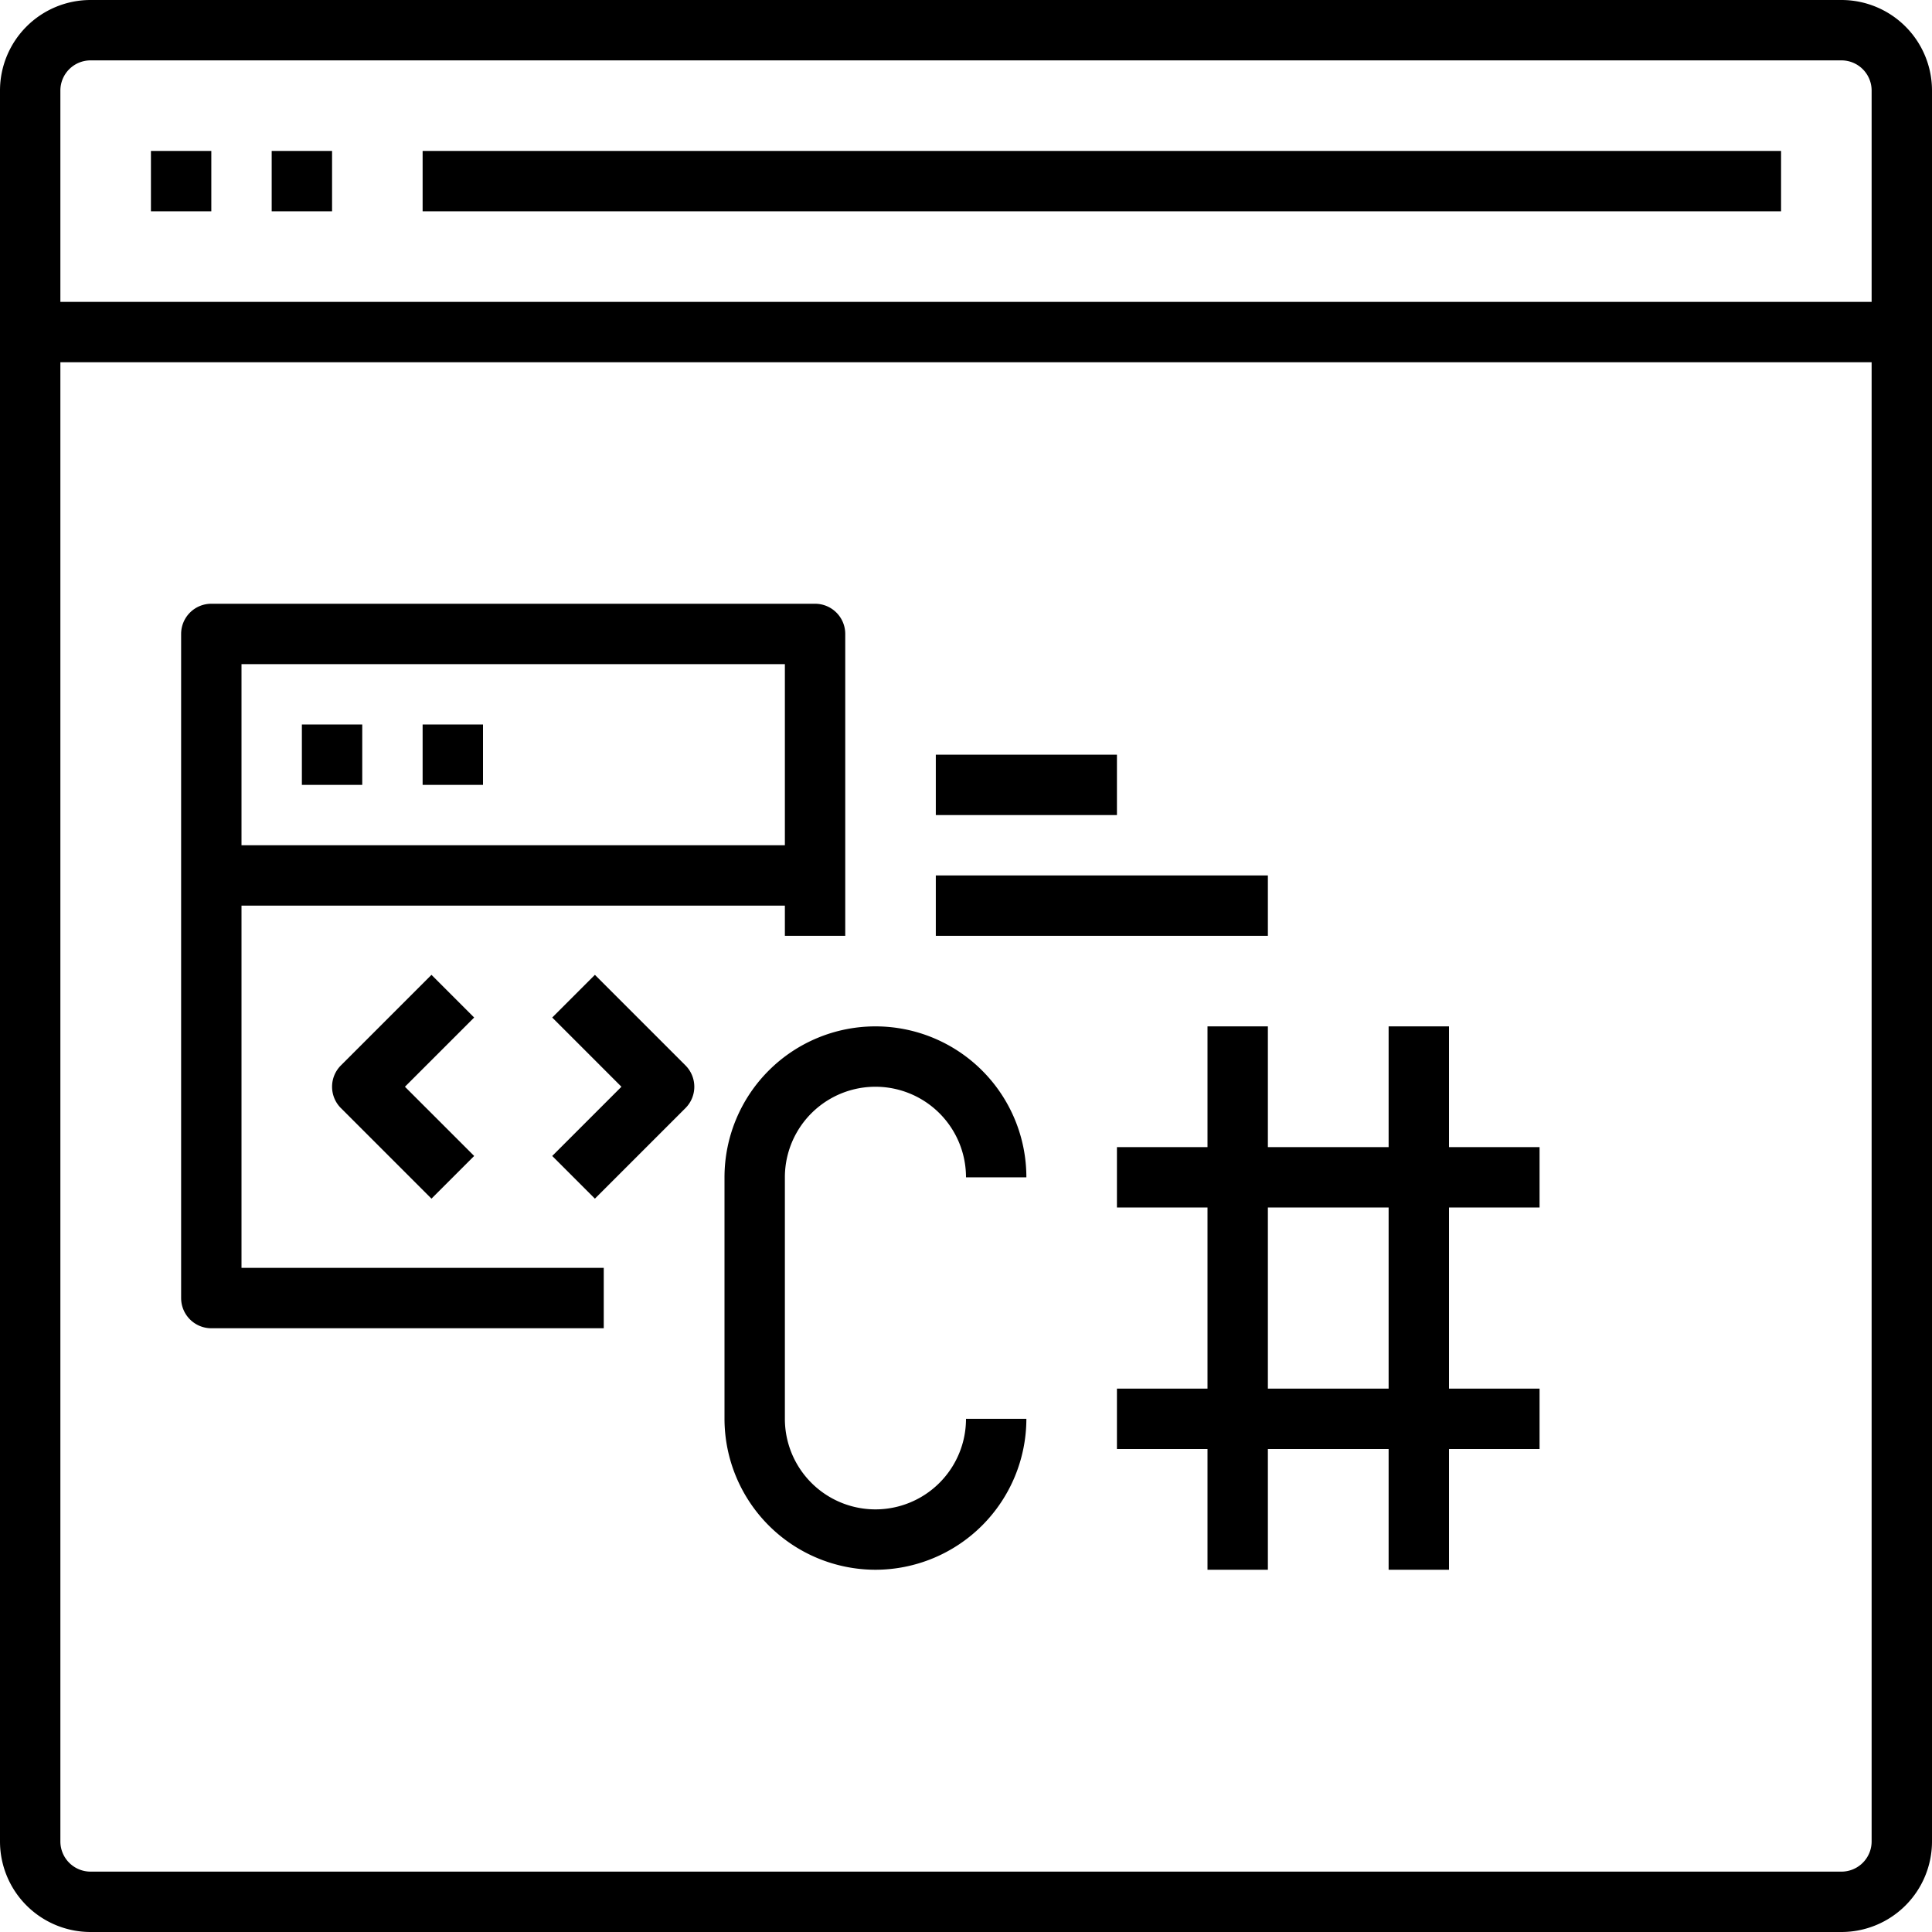 <svg xmlns="http://www.w3.org/2000/svg" viewBox="0 0 64 64"><title>96-C Code</title><g id="_96-C_Code" data-name="96-C Code"><g id="_Group_" data-name="&lt;Group&gt;"><path d="M61,64H3a3,3,0,0,1-3-3V3A3,3,0,0,1,3,0H61a3,3,0,0,1,3,3V61A3,3,0,0,1,61,64ZM3,2A1,1,0,0,0,2,3V61a1,1,0,0,0,1,1H61a1,1,0,0,0,1-1V3a1,1,0,0,0-1-1Z"/><rect x="1" y="10" width="62" height="2"/></g><rect x="5" y="5" width="2" height="2"/><rect x="9" y="5" width="2" height="2"/><rect x="14" y="5" width="45" height="2"/><path d="M20,44H7a1,1,0,0,1-1-1V21a1,1,0,0,1,1-1H27a1,1,0,0,1,1,1V31H26V22H8V42H20Z"/><rect x="7" y="28" width="20" height="2"/><rect x="10" y="24" width="2" height="2"/><rect x="14" y="24" width="2" height="2"/><path d="M14.293,39.707l-3-3a1,1,0,0,1,0-1.414l3-3,1.414,1.414L13.414,36l2.293,2.293Z"/><path d="M19.707,39.707l-1.414-1.414L20.586,36l-2.293-2.293,1.414-1.414,3,3a1,1,0,0,1,0,1.414Z"/><rect x="31" y="29" width="11" height="2"/><rect x="31" y="25" width="6" height="2"/><path d="M29,52a5.006,5.006,0,0,1-5-5V39a5,5,0,0,1,10,0H32a3,3,0,0,0-6,0v8a3,3,0,0,0,6,0h2A5.006,5.006,0,0,1,29,52Z"/><rect x="40" y="34" width="2" height="18"/><rect x="46" y="34" width="2" height="18"/><rect x="37" y="38" width="14" height="2"/><rect x="37" y="46" width="14" height="2"/></g></svg>